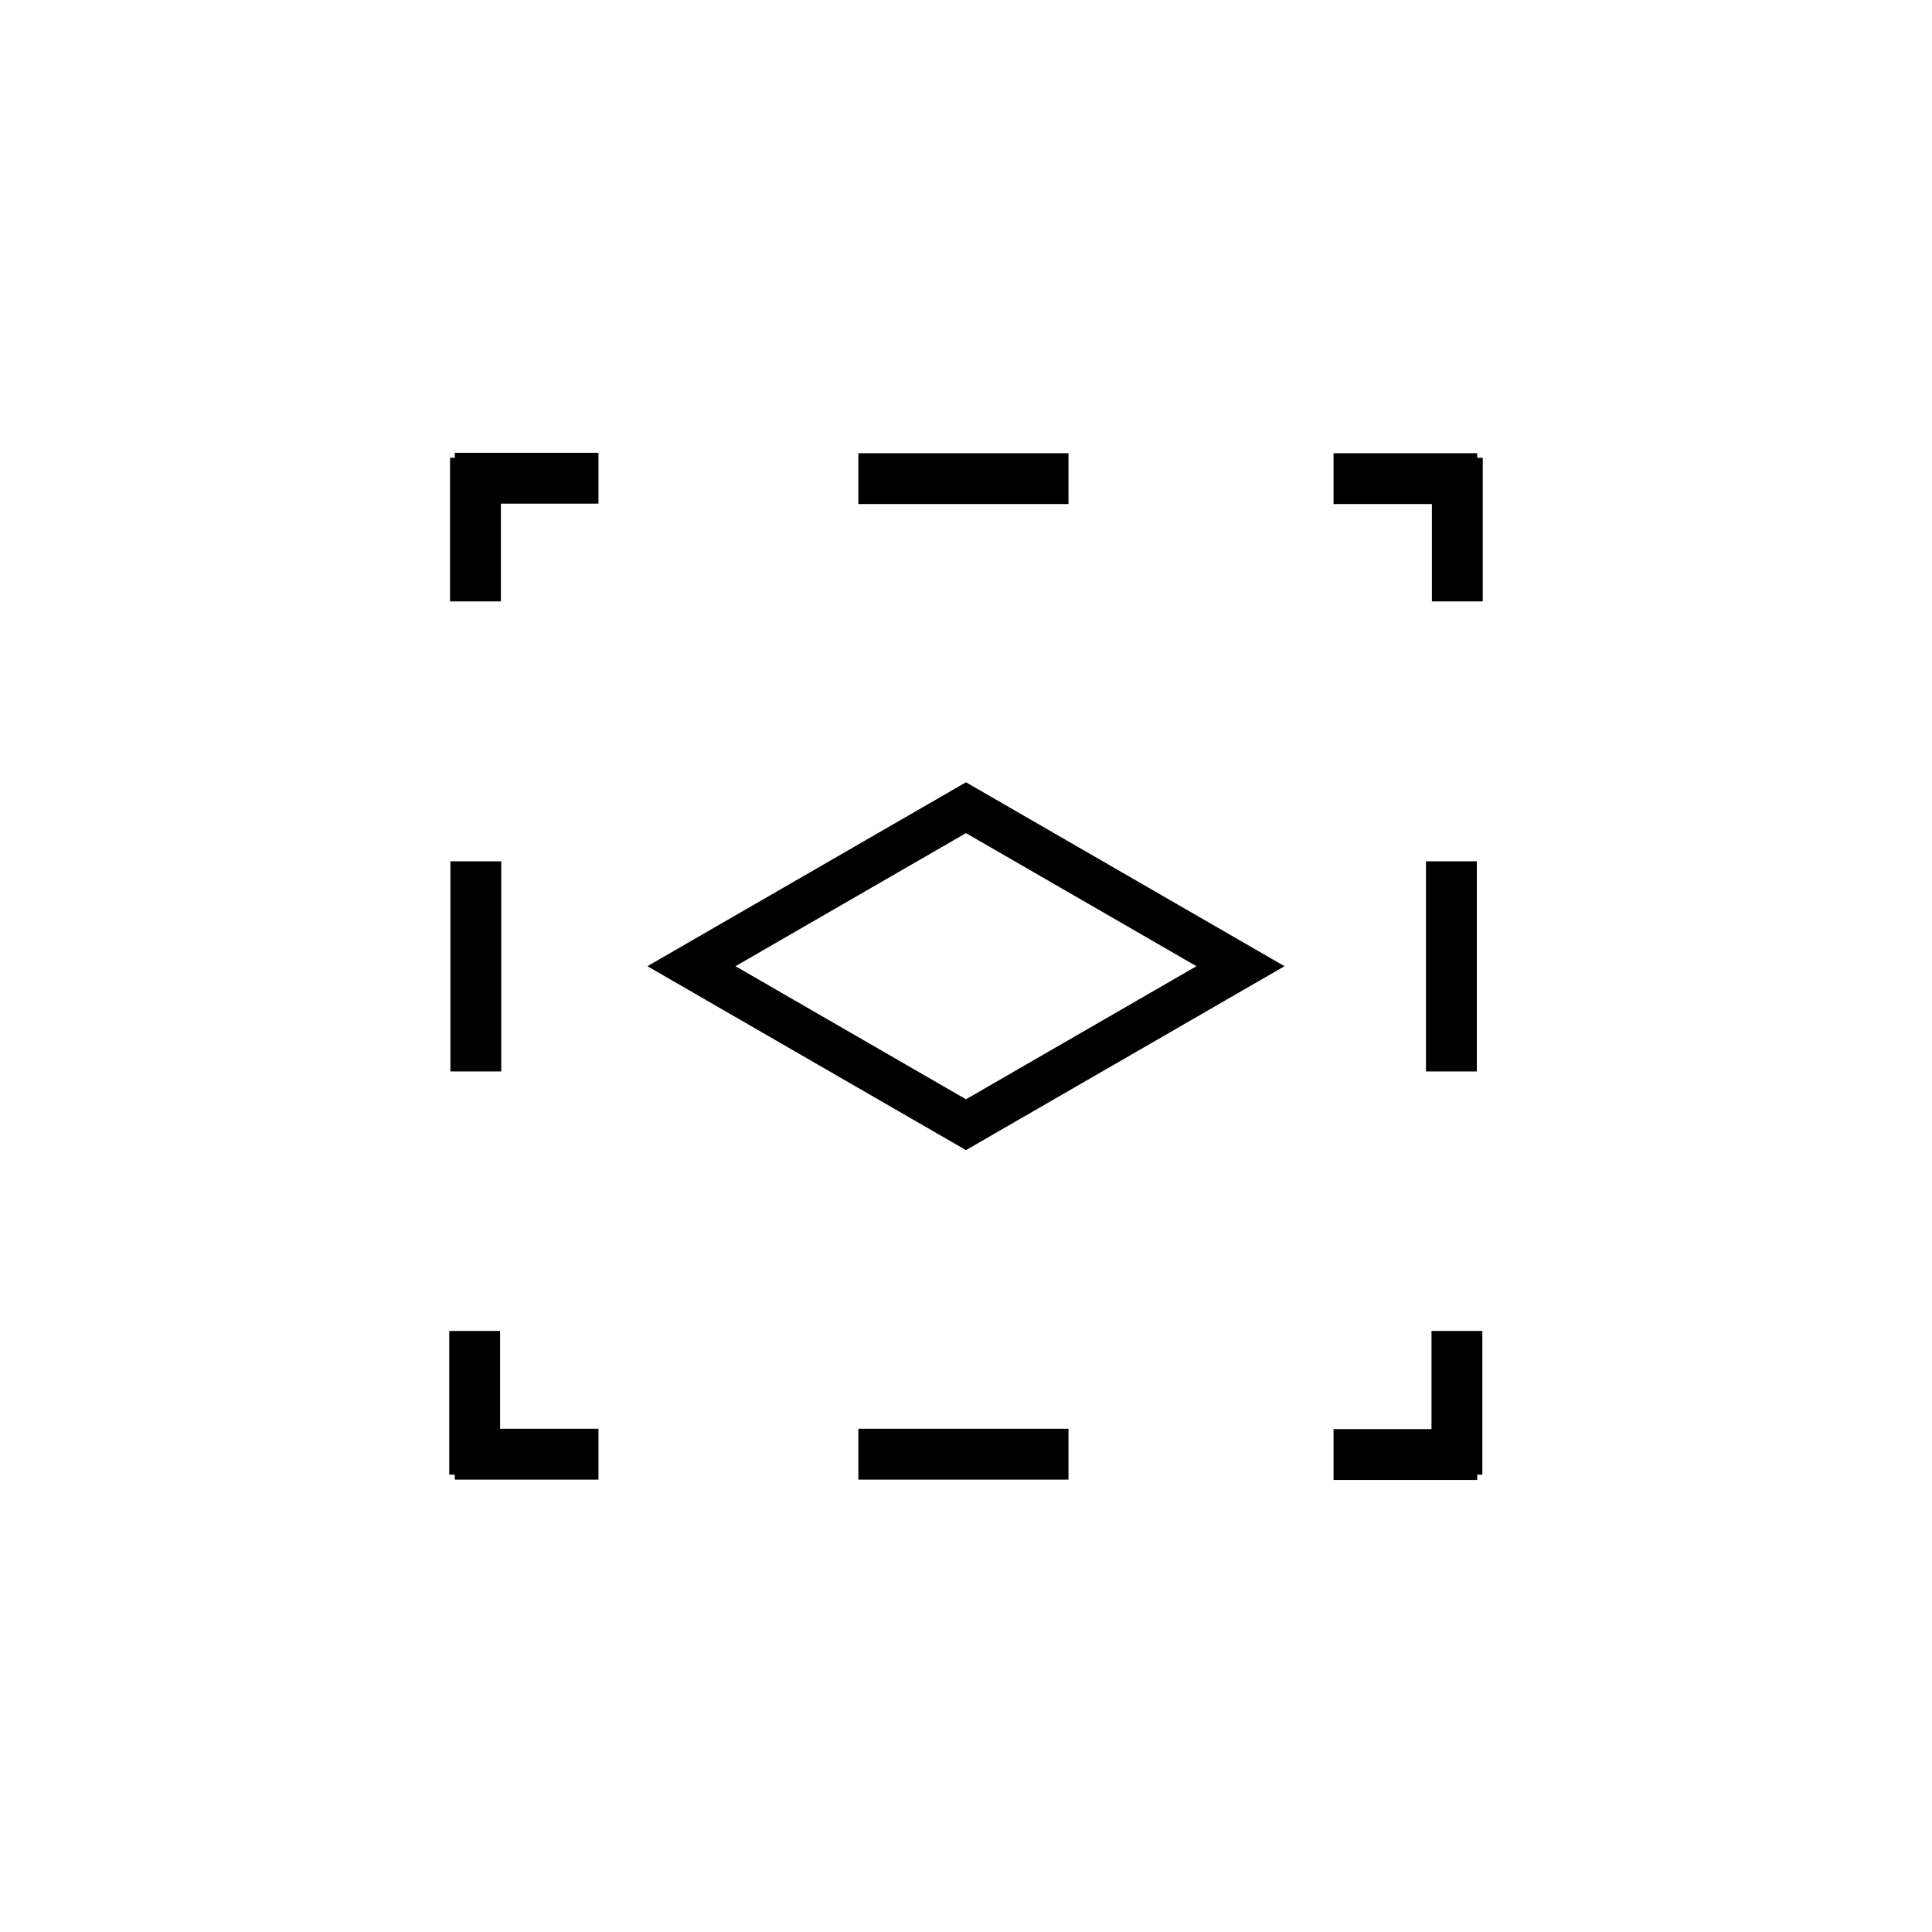 <svg width="38" height="38" viewBox="0 0 38 38" fill="none" xmlns="http://www.w3.org/2000/svg">
<rect x="0.866" width="6.235" height="6.235" transform="matrix(0.866 -0.5 0.866 0.5 12.85 19.437)" stroke="black"/>
<path d="M8.945 9.406L11.771 9.406" stroke="black"/>
<path d="M29.055 28.609L26.229 28.609" stroke="black"/>
<path d="M28.664 9.004L28.664 11.829" stroke="black"/>
<path d="M9.336 29.004L9.336 26.178" stroke="black"/>
<path d="M9.352 9.004L9.352 11.829" stroke="black"/>
<path d="M28.656 29.004L28.656 26.178" stroke="black"/>
<path d="M29.055 9.414L26.229 9.414" stroke="black"/>
<path d="M8.945 28.602L11.771 28.602" stroke="black"/>
<path d="M16.883 9.414H21.016" stroke="black"/>
<path d="M28.547 16.941L28.547 21.074" stroke="black"/>
<path d="M16.883 28.602H21.016" stroke="black"/>
<path d="M9.359 16.941L9.359 21.074" stroke="black"/>
</svg>
